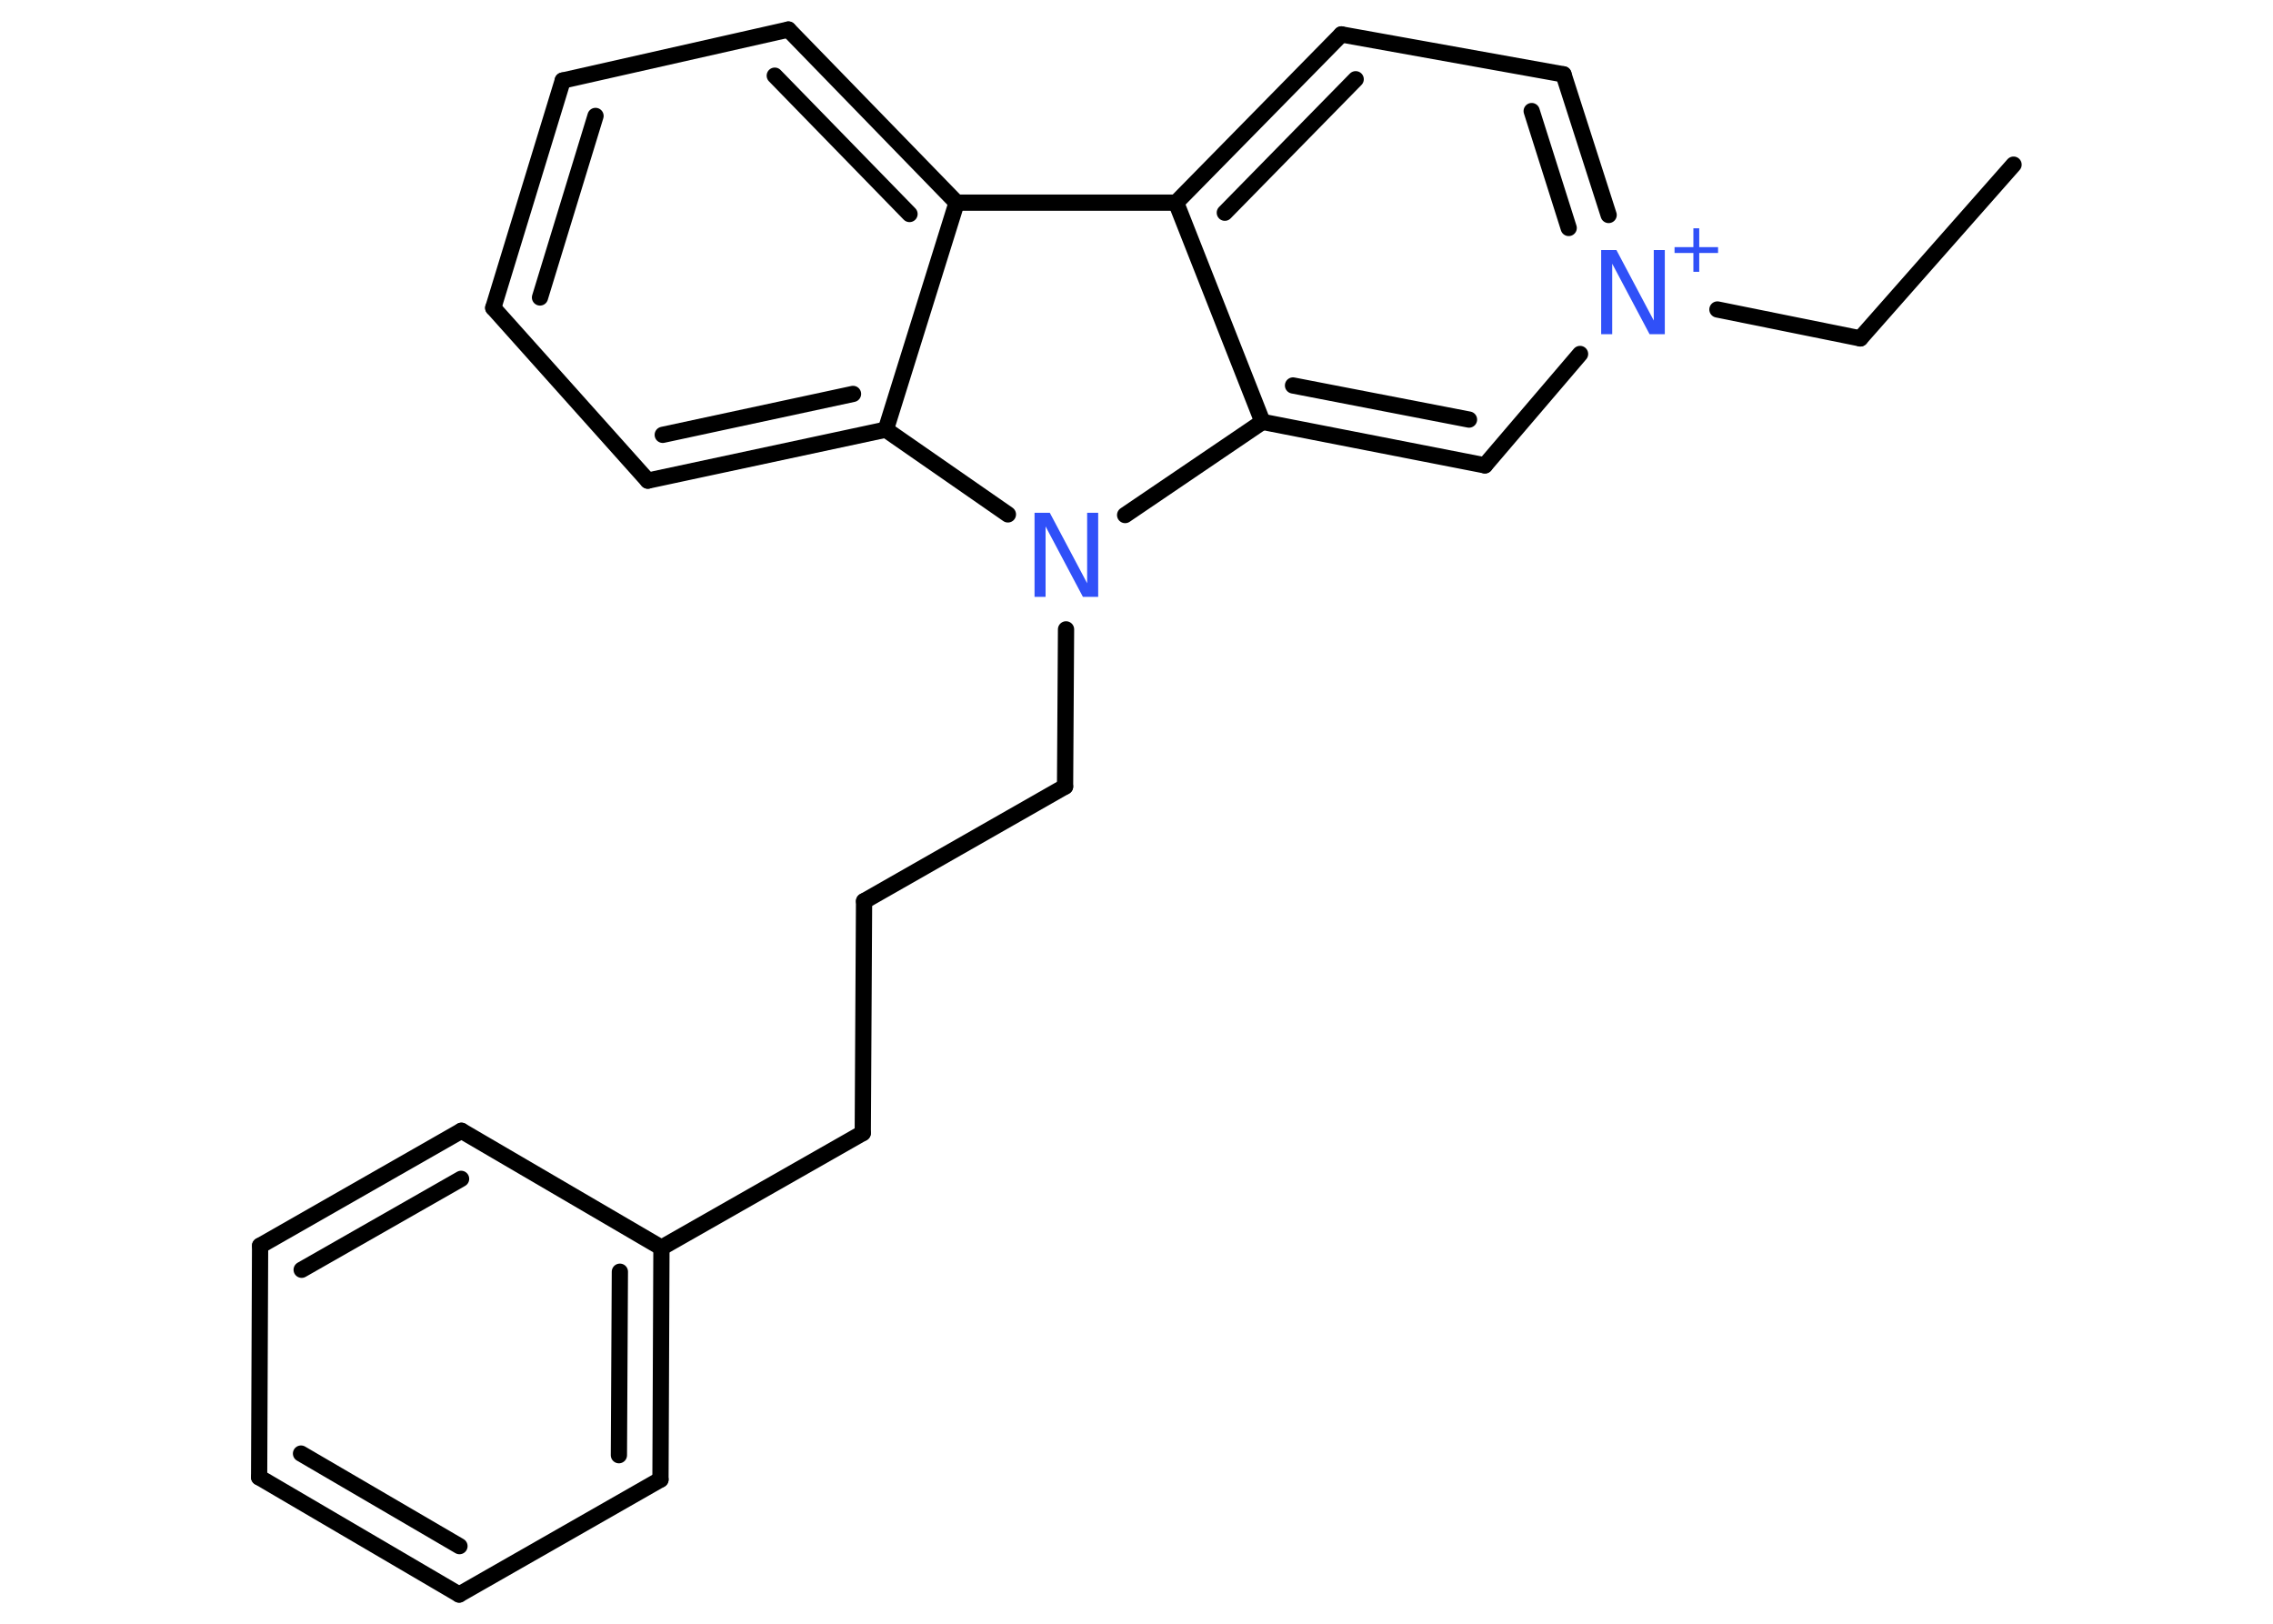 <?xml version='1.0' encoding='UTF-8'?>
<!DOCTYPE svg PUBLIC "-//W3C//DTD SVG 1.1//EN" "http://www.w3.org/Graphics/SVG/1.1/DTD/svg11.dtd">
<svg version='1.2' xmlns='http://www.w3.org/2000/svg' xmlns:xlink='http://www.w3.org/1999/xlink' width='70.0mm' height='50.0mm' viewBox='0 0 70.0 50.0'>
  <desc>Generated by the Chemistry Development Kit (http://github.com/cdk)</desc>
  <g stroke-linecap='round' stroke-linejoin='round' stroke='#000000' stroke-width='.5' fill='#3050F8'>
    <rect x='.0' y='.0' width='70.0' height='50.0' fill='#FFFFFF' stroke='none'/>
    <g id='mol1' class='mol'>
      <line id='mol1bnd1' class='bond' x1='62.01' y1='5.07' x2='57.29' y2='10.42'/>
      <line id='mol1bnd2' class='bond' x1='57.29' y1='10.42' x2='52.89' y2='9.53'/>
      <g id='mol1bnd3' class='bond'>
        <line x1='49.54' y1='6.62' x2='48.15' y2='2.29'/>
        <line x1='48.31' y1='7.02' x2='47.17' y2='3.42'/>
      </g>
      <line id='mol1bnd4' class='bond' x1='48.15' y1='2.29' x2='41.31' y2='1.06'/>
      <g id='mol1bnd5' class='bond'>
        <line x1='41.31' y1='1.06' x2='36.22' y2='6.24'/>
        <line x1='41.75' y1='2.44' x2='37.72' y2='6.55'/>
      </g>
      <line id='mol1bnd6' class='bond' x1='36.22' y1='6.24' x2='29.46' y2='6.24'/>
      <g id='mol1bnd7' class='bond'>
        <line x1='29.46' y1='6.24' x2='24.28' y2='.91'/>
        <line x1='28.01' y1='6.59' x2='23.86' y2='2.33'/>
      </g>
      <line id='mol1bnd8' class='bond' x1='24.28' y1='.91' x2='17.33' y2='2.48'/>
      <g id='mol1bnd9' class='bond'>
        <line x1='17.33' y1='2.48' x2='15.19' y2='9.48'/>
        <line x1='18.34' y1='3.57' x2='16.63' y2='9.16'/>
      </g>
      <line id='mol1bnd10' class='bond' x1='15.19' y1='9.48' x2='19.95' y2='14.8'/>
      <g id='mol1bnd11' class='bond'>
        <line x1='19.95' y1='14.8' x2='27.28' y2='13.23'/>
        <line x1='20.41' y1='13.39' x2='26.27' y2='12.13'/>
      </g>
      <line id='mol1bnd12' class='bond' x1='29.46' y1='6.24' x2='27.28' y2='13.23'/>
      <line id='mol1bnd13' class='bond' x1='27.28' y1='13.23' x2='31.04' y2='15.84'/>
      <line id='mol1bnd14' class='bond' x1='32.83' y1='19.38' x2='32.8' y2='24.22'/>
      <line id='mol1bnd15' class='bond' x1='32.8' y1='24.22' x2='26.61' y2='27.75'/>
      <line id='mol1bnd16' class='bond' x1='26.61' y1='27.75' x2='26.57' y2='34.89'/>
      <line id='mol1bnd17' class='bond' x1='26.57' y1='34.89' x2='20.37' y2='38.42'/>
      <g id='mol1bnd18' class='bond'>
        <line x1='20.34' y1='45.56' x2='20.37' y2='38.42'/>
        <line x1='19.06' y1='44.81' x2='19.09' y2='39.16'/>
      </g>
      <line id='mol1bnd19' class='bond' x1='20.34' y1='45.56' x2='14.14' y2='49.1'/>
      <g id='mol1bnd20' class='bond'>
        <line x1='7.98' y1='45.49' x2='14.14' y2='49.1'/>
        <line x1='9.27' y1='44.76' x2='14.15' y2='47.61'/>
      </g>
      <line id='mol1bnd21' class='bond' x1='7.98' y1='45.49' x2='8.01' y2='38.36'/>
      <g id='mol1bnd22' class='bond'>
        <line x1='14.21' y1='34.82' x2='8.01' y2='38.36'/>
        <line x1='14.2' y1='36.3' x2='9.29' y2='39.1'/>
      </g>
      <line id='mol1bnd23' class='bond' x1='20.37' y1='38.42' x2='14.21' y2='34.82'/>
      <line id='mol1bnd24' class='bond' x1='34.65' y1='15.86' x2='38.88' y2='12.99'/>
      <line id='mol1bnd25' class='bond' x1='36.22' y1='6.24' x2='38.88' y2='12.99'/>
      <g id='mol1bnd26' class='bond'>
        <line x1='38.88' y1='12.99' x2='45.73' y2='14.33'/>
        <line x1='39.82' y1='11.87' x2='45.24' y2='12.92'/>
      </g>
      <line id='mol1bnd27' class='bond' x1='48.66' y1='10.9' x2='45.73' y2='14.33'/>
      <g id='mol1atm3' class='atom'>
        <path d='M49.31 7.7h.47l1.15 2.17v-2.17h.34v2.59h-.47l-1.15 -2.17v2.17h-.34v-2.59z' stroke='none'/>
        <path d='M52.33 7.03v.58h.58v.18h-.58v.58h-.18v-.58h-.58v-.18h.58v-.58h.18z' stroke='none'/>
      </g>
      <path id='mol1atm13' class='atom' d='M31.86 15.79h.47l1.15 2.17v-2.17h.34v2.59h-.47l-1.15 -2.17v2.17h-.34v-2.59z' stroke='none'/>
    </g>
  </g>
</svg>
